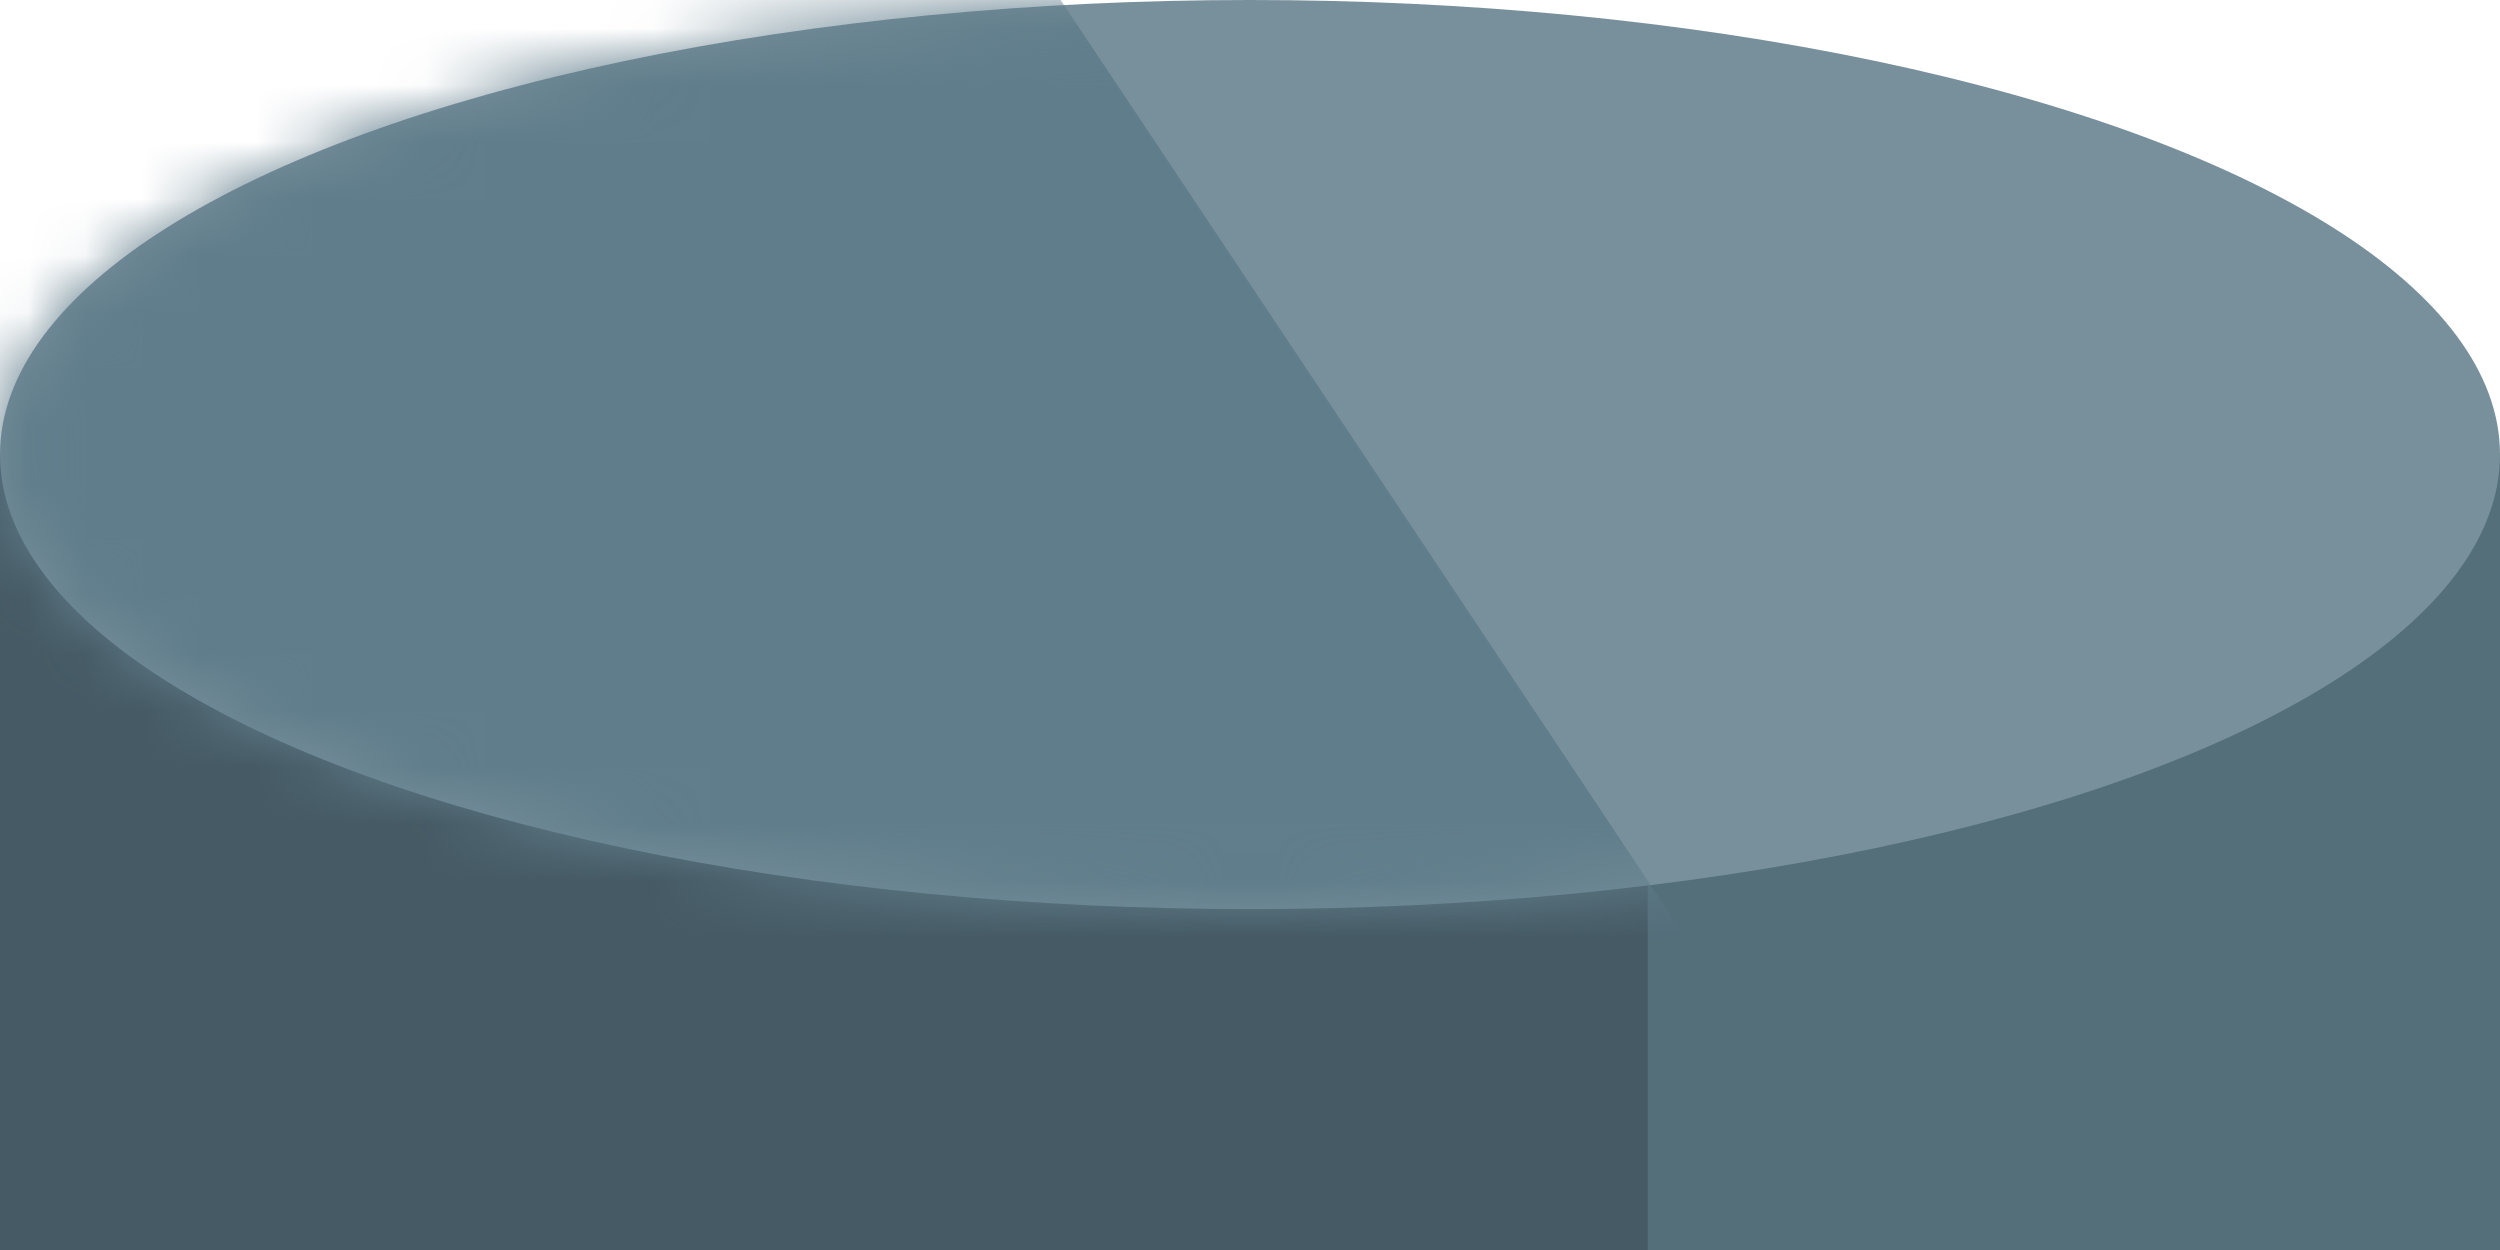 <?xml version="1.0" encoding="UTF-8" standalone="no"?>
<svg width="44px" height="22px" viewBox="0 0 44 22" version="1.1" xmlns="http://www.w3.org/2000/svg" xmlns:xlink="http://www.w3.org/1999/xlink" xmlns:sketch="http://www.bohemiancoding.com/sketch/ns">
    <!-- Generator: sketchtool 3.5.2 (25235) - http://www.bohemiancoding.com/sketch -->
    <title>pusher-8</title>
    <desc>Created with sketchtool.</desc>
    <defs>
        <ellipse id="path-1" cx="22" cy="8" rx="22" ry="8"></ellipse>
    </defs>
    <g id="Welcome" stroke="none" stroke-width="1" fill="none" fill-rule="evenodd" sketch:type="MSPage">
        <g id="Drummar-1" sketch:type="MSArtboardGroup" transform="translate(-1276, -575)">
            <g id="finish-2" sketch:type="MSLayerGroup" transform="translate(94, 565)">
                <g id="8" transform="translate(1160, 0)">
                    <g id="pusher-8" transform="translate(22, 10)">
                        <g id="Rectangle-240" transform="translate(0, 8)" sketch:type="MSShapeGroup">
                            <rect fill="#546E7A" x="0" y="0" width="44" height="16"></rect>
                            <rect id="Rectangle-241" fill="#455A64" x="0" y="0" width="29" height="16"></rect>
                        </g>
                        <g id="Rectangle-242">
                            <mask id="mask-2" sketch:name="Mask" fill="white">
                                <use xlink:href="#path-1"></use>
                            </mask>
                            <use id="Mask" fill="#78909C" sketch:type="MSShapeGroup" xlink:href="#path-1"></use>
                            <path d="M0,-1 L18,-1 L30,17 L0,17 L0,-1 Z" fill="#607D8B" sketch:type="MSShapeGroup" mask="url(#mask-2)"></path>
                        </g>
                    </g>
                </g>
            </g>
        </g>
    </g>
</svg>